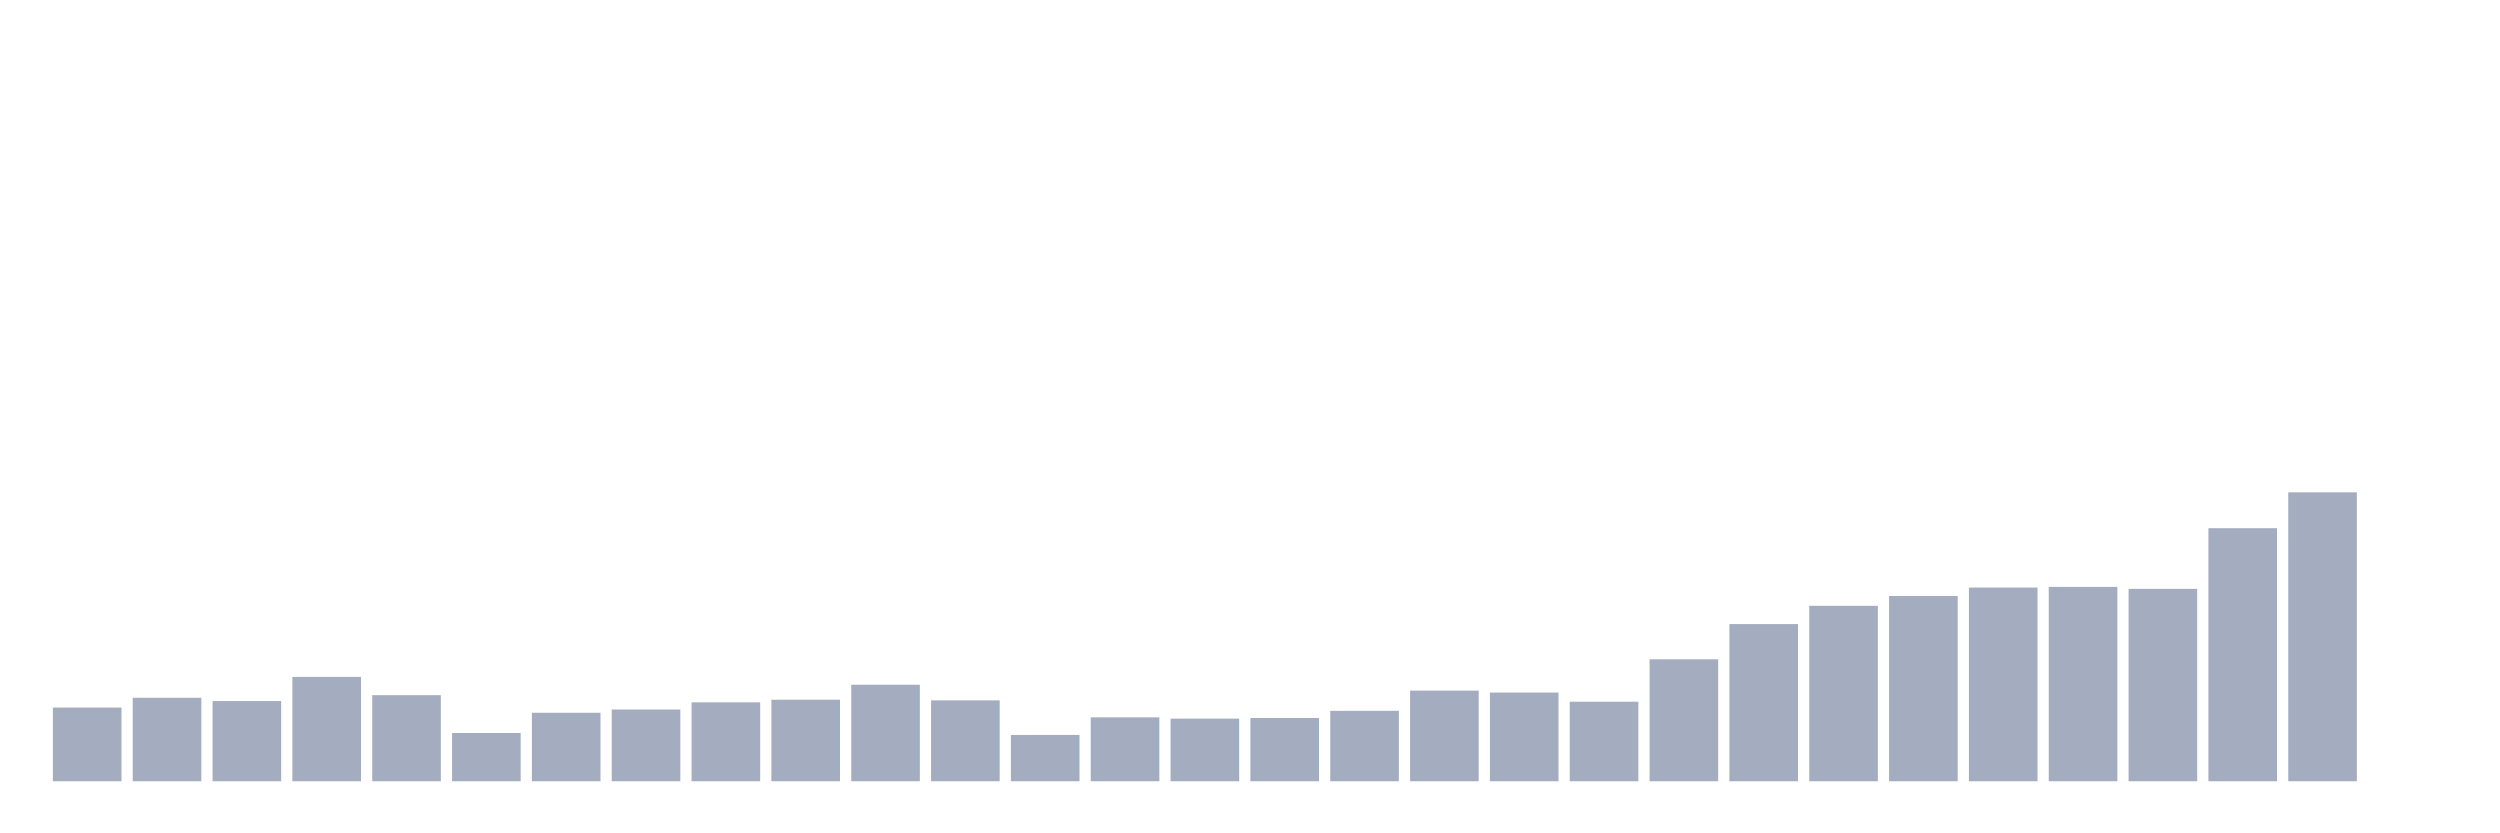 <svg xmlns="http://www.w3.org/2000/svg" viewBox="0 0 480 160"><g transform="translate(10,10)"><rect class="bar" x="0.153" width="13.175" y="125.85" height="14.15" fill="rgb(164,173,192)"></rect><rect class="bar" x="15.482" width="13.175" y="123.971" height="16.029" fill="rgb(164,173,192)"></rect><rect class="bar" x="30.81" width="13.175" y="124.597" height="15.403" fill="rgb(164,173,192)"></rect><rect class="bar" x="46.138" width="13.175" y="119.964" height="20.036" fill="rgb(164,173,192)"></rect><rect class="bar" x="61.466" width="13.175" y="123.47" height="16.53" fill="rgb(164,173,192)"></rect><rect class="bar" x="76.794" width="13.175" y="130.733" height="9.267" fill="rgb(164,173,192)"></rect><rect class="bar" x="92.123" width="13.175" y="126.852" height="13.148" fill="rgb(164,173,192)"></rect><rect class="bar" x="107.451" width="13.175" y="126.225" height="13.775" fill="rgb(164,173,192)"></rect><rect class="bar" x="122.779" width="13.175" y="124.848" height="15.152" fill="rgb(164,173,192)"></rect><rect class="bar" x="138.107" width="13.175" y="124.347" height="15.653" fill="rgb(164,173,192)"></rect><rect class="bar" x="153.436" width="13.175" y="121.467" height="18.533" fill="rgb(164,173,192)"></rect><rect class="bar" x="168.764" width="13.175" y="124.472" height="15.528" fill="rgb(164,173,192)"></rect><rect class="bar" x="184.092" width="13.175" y="131.109" height="8.891" fill="rgb(164,173,192)"></rect><rect class="bar" x="199.42" width="13.175" y="127.728" height="12.272" fill="rgb(164,173,192)"></rect><rect class="bar" x="214.748" width="13.175" y="127.979" height="12.021" fill="rgb(164,173,192)"></rect><rect class="bar" x="230.077" width="13.175" y="127.853" height="12.147" fill="rgb(164,173,192)"></rect><rect class="bar" x="245.405" width="13.175" y="126.476" height="13.524" fill="rgb(164,173,192)"></rect><rect class="bar" x="260.733" width="13.175" y="122.594" height="17.406" fill="rgb(164,173,192)"></rect><rect class="bar" x="276.061" width="13.175" y="122.97" height="17.03" fill="rgb(164,173,192)"></rect><rect class="bar" x="291.39" width="13.175" y="124.723" height="15.277" fill="rgb(164,173,192)"></rect><rect class="bar" x="306.718" width="13.175" y="116.583" height="23.417" fill="rgb(164,173,192)"></rect><rect class="bar" x="322.046" width="13.175" y="109.821" height="30.179" fill="rgb(164,173,192)"></rect><rect class="bar" x="337.374" width="13.175" y="106.315" height="33.685" fill="rgb(164,173,192)"></rect><rect class="bar" x="352.702" width="13.175" y="104.436" height="35.564" fill="rgb(164,173,192)"></rect><rect class="bar" x="368.031" width="13.175" y="102.809" height="37.191" fill="rgb(164,173,192)"></rect><rect class="bar" x="383.359" width="13.175" y="102.683" height="37.317" fill="rgb(164,173,192)"></rect><rect class="bar" x="398.687" width="13.175" y="103.059" height="36.941" fill="rgb(164,173,192)"></rect><rect class="bar" x="414.015" width="13.175" y="91.413" height="48.587" fill="rgb(164,173,192)"></rect><rect class="bar" x="429.344" width="13.175" y="84.526" height="55.474" fill="rgb(164,173,192)"></rect><rect class="bar" x="444.672" width="13.175" y="140" height="0" fill="rgb(164,173,192)"></rect></g></svg>